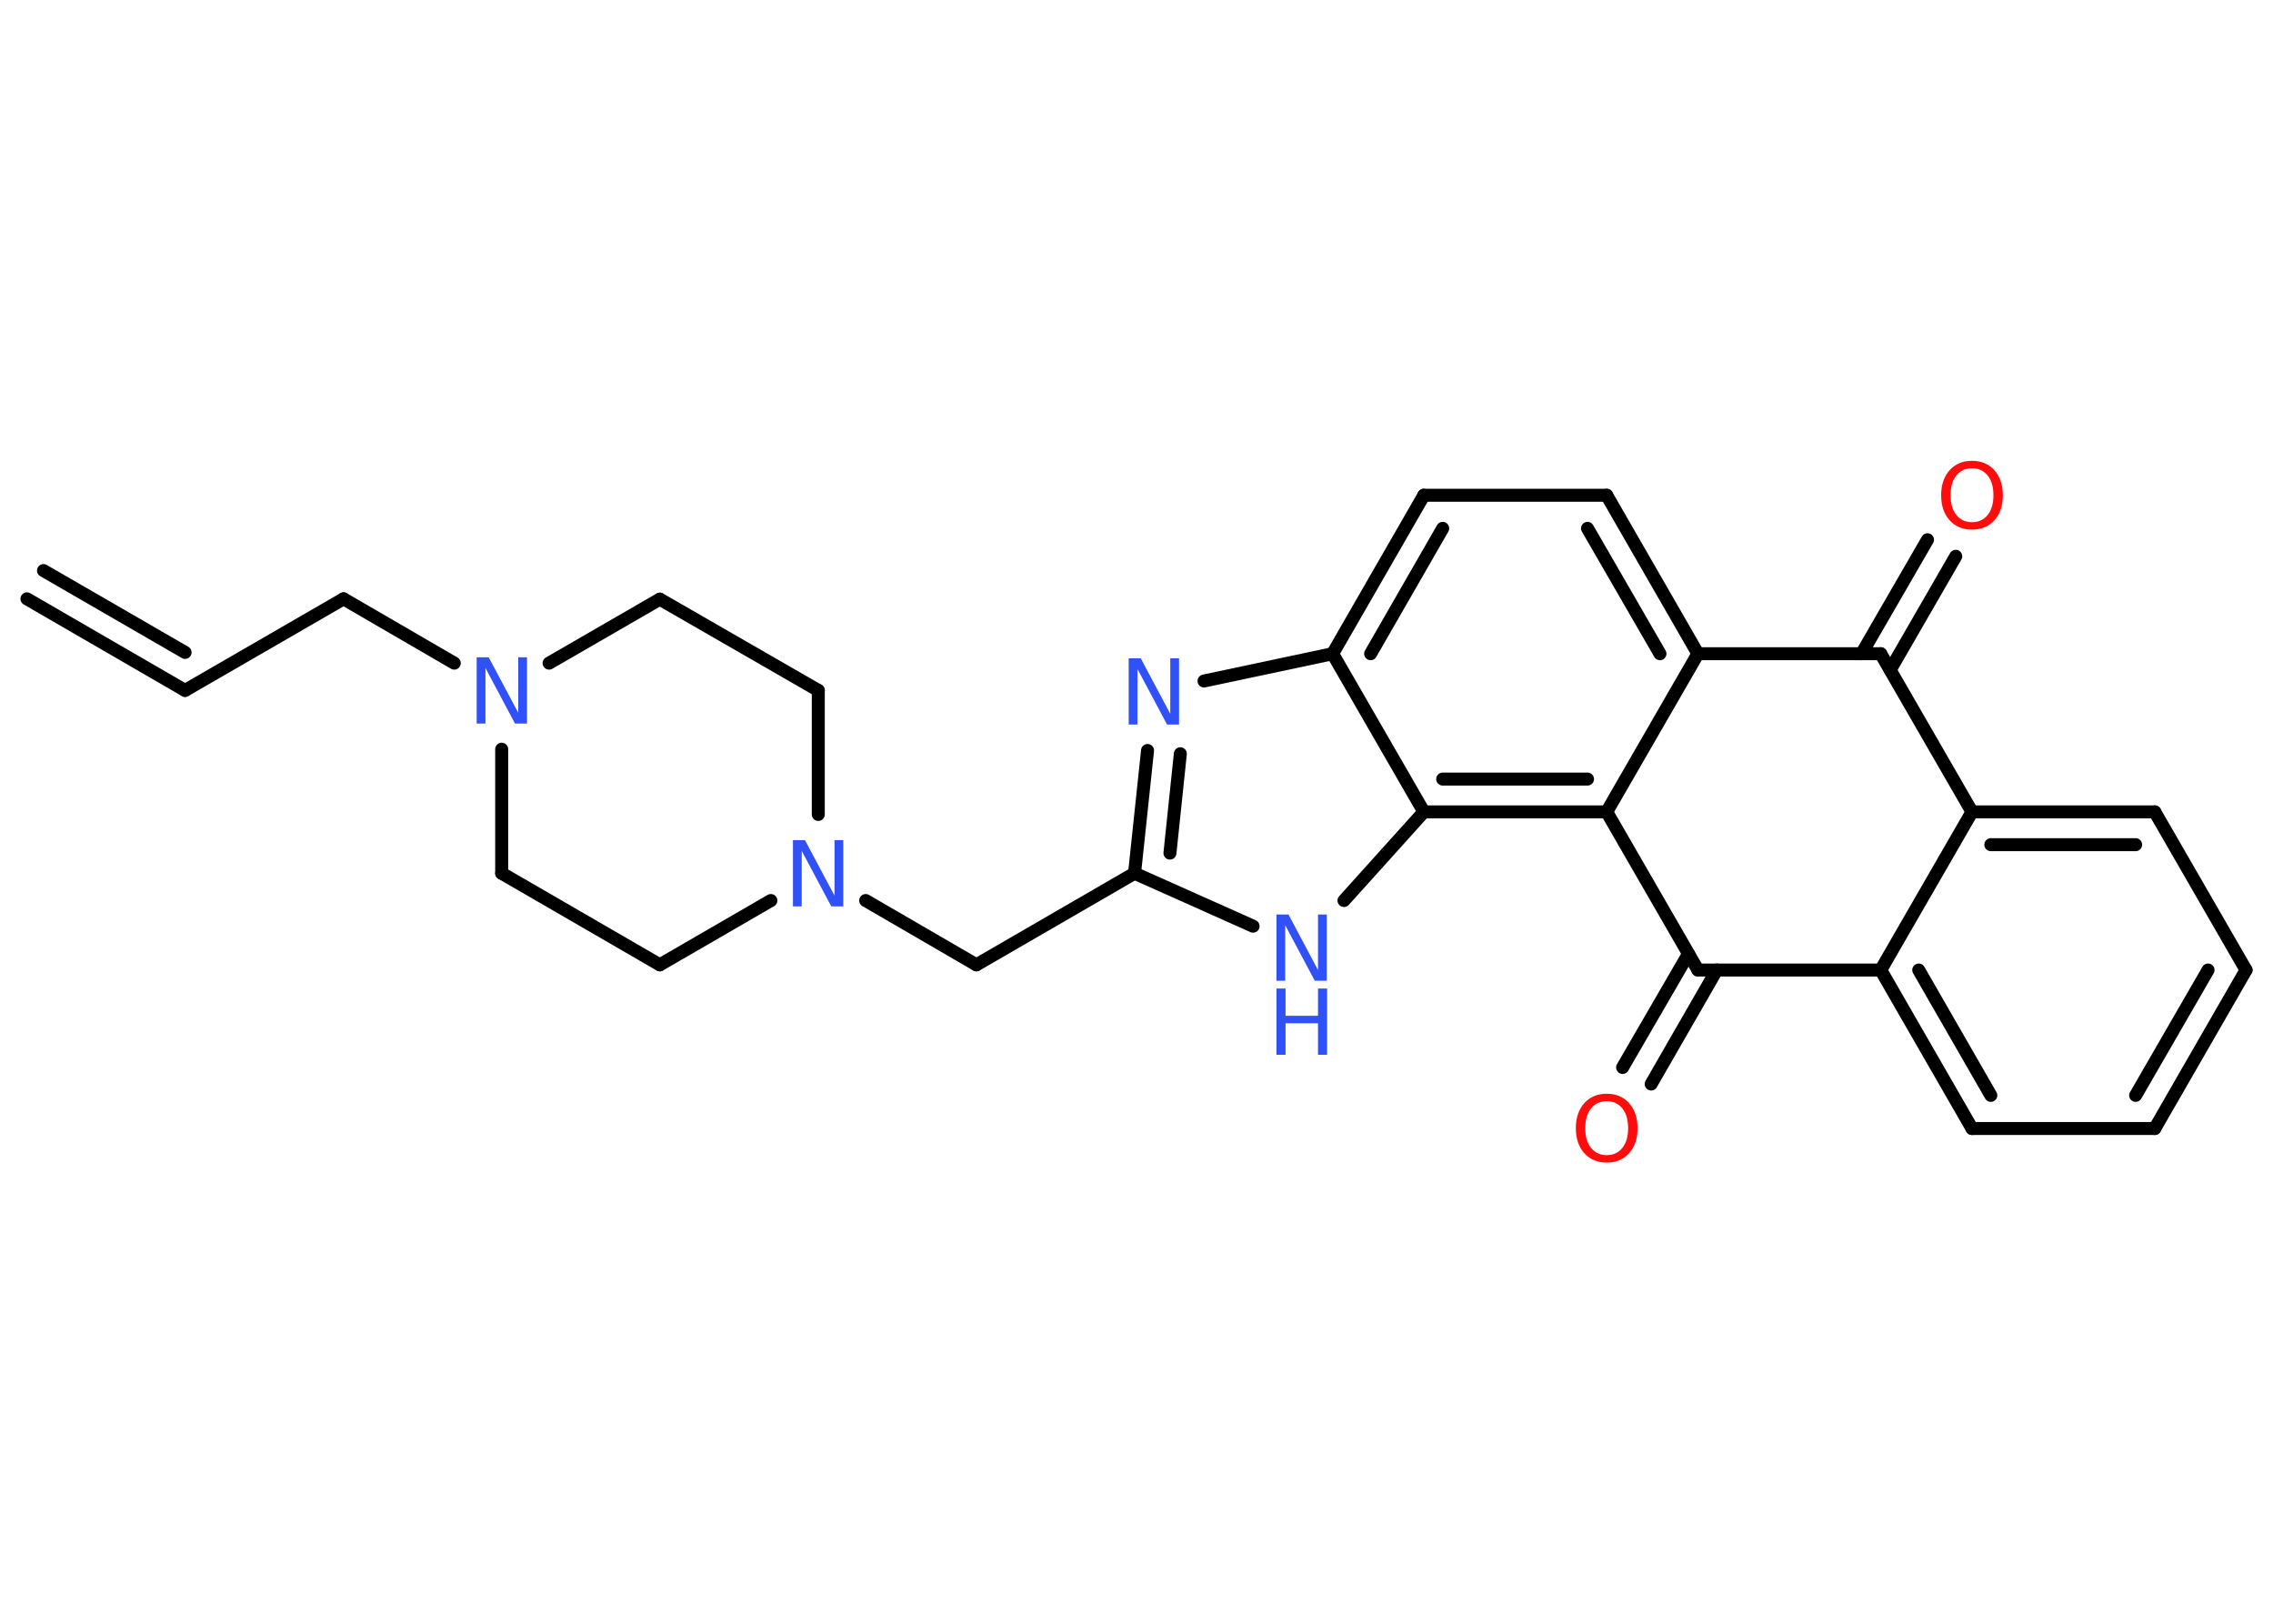 <?xml version='1.0' encoding='UTF-8'?>
<!DOCTYPE svg PUBLIC "-//W3C//DTD SVG 1.1//EN" "http://www.w3.org/Graphics/SVG/1.1/DTD/svg11.dtd">
<svg version='1.2' xmlns='http://www.w3.org/2000/svg' xmlns:xlink='http://www.w3.org/1999/xlink' width='70.0mm' height='50.0mm' viewBox='0 0 70.0 50.0'>
  <desc>Generated by the Chemistry Development Kit (http://github.com/cdk)</desc>
  <g stroke-linecap='round' stroke-linejoin='round' stroke='#000000' stroke-width='.4' fill='#3050F8'>
    <rect x='.0' y='.0' width='70.0' height='50.0' fill='#FFFFFF' stroke='none'/>
    <g id='mol1' class='mol'>
      <g id='mol1bnd1' class='bond'>
        <line x1='5.7' y1='21.26' x2='.83' y2='18.44'/>
        <line x1='5.7' y1='20.09' x2='1.34' y2='17.57'/>
      </g>
      <line id='mol1bnd2' class='bond' x1='5.7' y1='21.26' x2='10.58' y2='18.44'/>
      <line id='mol1bnd3' class='bond' x1='10.58' y1='18.44' x2='13.99' y2='20.42'/>
      <line id='mol1bnd4' class='bond' x1='15.45' y1='23.07' x2='15.45' y2='26.89'/>
      <line id='mol1bnd5' class='bond' x1='15.45' y1='26.89' x2='20.32' y2='29.71'/>
      <line id='mol1bnd6' class='bond' x1='20.32' y1='29.71' x2='23.74' y2='27.73'/>
      <line id='mol1bnd7' class='bond' x1='26.66' y1='27.73' x2='30.07' y2='29.71'/>
      <line id='mol1bnd8' class='bond' x1='30.07' y1='29.71' x2='34.94' y2='26.89'/>
      <g id='mol1bnd9' class='bond'>
        <line x1='35.34' y1='23.11' x2='34.94' y2='26.89'/>
        <line x1='36.35' y1='23.21' x2='36.03' y2='26.27'/>
      </g>
      <line id='mol1bnd10' class='bond' x1='37.08' y1='20.97' x2='41.04' y2='20.13'/>
      <g id='mol1bnd11' class='bond'>
        <line x1='43.85' y1='15.25' x2='41.04' y2='20.13'/>
        <line x1='44.43' y1='16.27' x2='42.21' y2='20.13'/>
      </g>
      <line id='mol1bnd12' class='bond' x1='43.85' y1='15.25' x2='49.48' y2='15.25'/>
      <g id='mol1bnd13' class='bond'>
        <line x1='52.29' y1='20.13' x2='49.48' y2='15.25'/>
        <line x1='51.12' y1='20.13' x2='48.89' y2='16.27'/>
      </g>
      <line id='mol1bnd14' class='bond' x1='52.29' y1='20.13' x2='49.48' y2='25.0'/>
      <g id='mol1bnd15' class='bond'>
        <line x1='43.85' y1='25.0' x2='49.48' y2='25.0'/>
        <line x1='44.43' y1='23.99' x2='48.89' y2='23.99'/>
      </g>
      <line id='mol1bnd16' class='bond' x1='41.04' y1='20.13' x2='43.85' y2='25.0'/>
      <line id='mol1bnd17' class='bond' x1='43.85' y1='25.0' x2='41.39' y2='27.73'/>
      <line id='mol1bnd18' class='bond' x1='34.94' y1='26.89' x2='38.59' y2='28.52'/>
      <line id='mol1bnd19' class='bond' x1='49.48' y1='25.0' x2='52.29' y2='29.87'/>
      <g id='mol1bnd20' class='bond'>
        <line x1='52.87' y1='29.87' x2='50.85' y2='33.38'/>
        <line x1='52.0' y1='29.37' x2='49.97' y2='32.87'/>
      </g>
      <line id='mol1bnd21' class='bond' x1='52.29' y1='29.87' x2='57.92' y2='29.87'/>
      <g id='mol1bnd22' class='bond'>
        <line x1='57.92' y1='29.87' x2='60.73' y2='34.75'/>
        <line x1='59.09' y1='29.87' x2='61.31' y2='33.73'/>
      </g>
      <line id='mol1bnd23' class='bond' x1='60.73' y1='34.75' x2='66.36' y2='34.75'/>
      <g id='mol1bnd24' class='bond'>
        <line x1='66.36' y1='34.75' x2='69.17' y2='29.87'/>
        <line x1='65.77' y1='33.73' x2='68.0' y2='29.87'/>
      </g>
      <line id='mol1bnd25' class='bond' x1='69.17' y1='29.87' x2='66.36' y2='25.0'/>
      <g id='mol1bnd26' class='bond'>
        <line x1='66.36' y1='25.0' x2='60.73' y2='25.0'/>
        <line x1='65.77' y1='26.01' x2='61.31' y2='26.01'/>
      </g>
      <line id='mol1bnd27' class='bond' x1='57.92' y1='29.87' x2='60.73' y2='25.0'/>
      <line id='mol1bnd28' class='bond' x1='60.73' y1='25.0' x2='57.92' y2='20.13'/>
      <line id='mol1bnd29' class='bond' x1='52.29' y1='20.13' x2='57.92' y2='20.13'/>
      <g id='mol1bnd30' class='bond'>
        <line x1='57.33' y1='20.13' x2='59.36' y2='16.62'/>
        <line x1='58.21' y1='20.63' x2='60.23' y2='17.13'/>
      </g>
      <line id='mol1bnd31' class='bond' x1='25.2' y1='25.08' x2='25.2' y2='21.26'/>
      <line id='mol1bnd32' class='bond' x1='25.2' y1='21.26' x2='20.32' y2='18.45'/>
      <line id='mol1bnd33' class='bond' x1='16.91' y1='20.42' x2='20.32' y2='18.45'/>
      <path id='mol1atm4' class='atom' d='M14.68 20.24h.37l.91 1.71v-1.71h.27v2.04h-.37l-.91 -1.71v1.71h-.27v-2.04z' stroke='none'/>
      <path id='mol1atm7' class='atom' d='M24.42 25.87h.37l.91 1.71v-1.71h.27v2.04h-.37l-.91 -1.71v1.71h-.27v-2.04z' stroke='none'/>
      <path id='mol1atm10' class='atom' d='M34.76 20.27h.37l.91 1.71v-1.71h.27v2.04h-.37l-.91 -1.71v1.71h-.27v-2.04z' stroke='none'/>
      <g id='mol1atm17' class='atom'>
        <path d='M39.31 28.16h.37l.91 1.71v-1.71h.27v2.04h-.37l-.91 -1.71v1.71h-.27v-2.04z' stroke='none'/>
        <path d='M39.31 30.44h.28v.84h1.0v-.84h.28v2.04h-.28v-.97h-1.0v.97h-.28v-2.04z' stroke='none'/>
      </g>
      <path id='mol1atm19' class='atom' d='M49.48 33.91q-.3 .0 -.48 .22q-.18 .22 -.18 .61q.0 .39 .18 .61q.18 .22 .48 .22q.3 .0 .48 -.22q.18 -.22 .18 -.61q.0 -.39 -.18 -.61q-.18 -.22 -.48 -.22zM49.48 33.68q.43 .0 .69 .29q.26 .29 .26 .77q.0 .49 -.26 .77q-.26 .29 -.69 .29q-.43 .0 -.69 -.29q-.26 -.29 -.26 -.77q.0 -.48 .26 -.77q.26 -.29 .69 -.29z' stroke='none' fill='#FF0D0D'/>
      <path id='mol1atm27' class='atom' d='M60.73 14.42q-.3 .0 -.48 .22q-.18 .22 -.18 .61q.0 .39 .18 .61q.18 .22 .48 .22q.3 .0 .48 -.22q.18 -.22 .18 -.61q.0 -.39 -.18 -.61q-.18 -.22 -.48 -.22zM60.73 14.19q.43 .0 .69 .29q.26 .29 .26 .77q.0 .49 -.26 .77q-.26 .29 -.69 .29q-.43 .0 -.69 -.29q-.26 -.29 -.26 -.77q.0 -.48 .26 -.77q.26 -.29 .69 -.29z' stroke='none' fill='#FF0D0D'/>
    </g>
  </g>
</svg>
